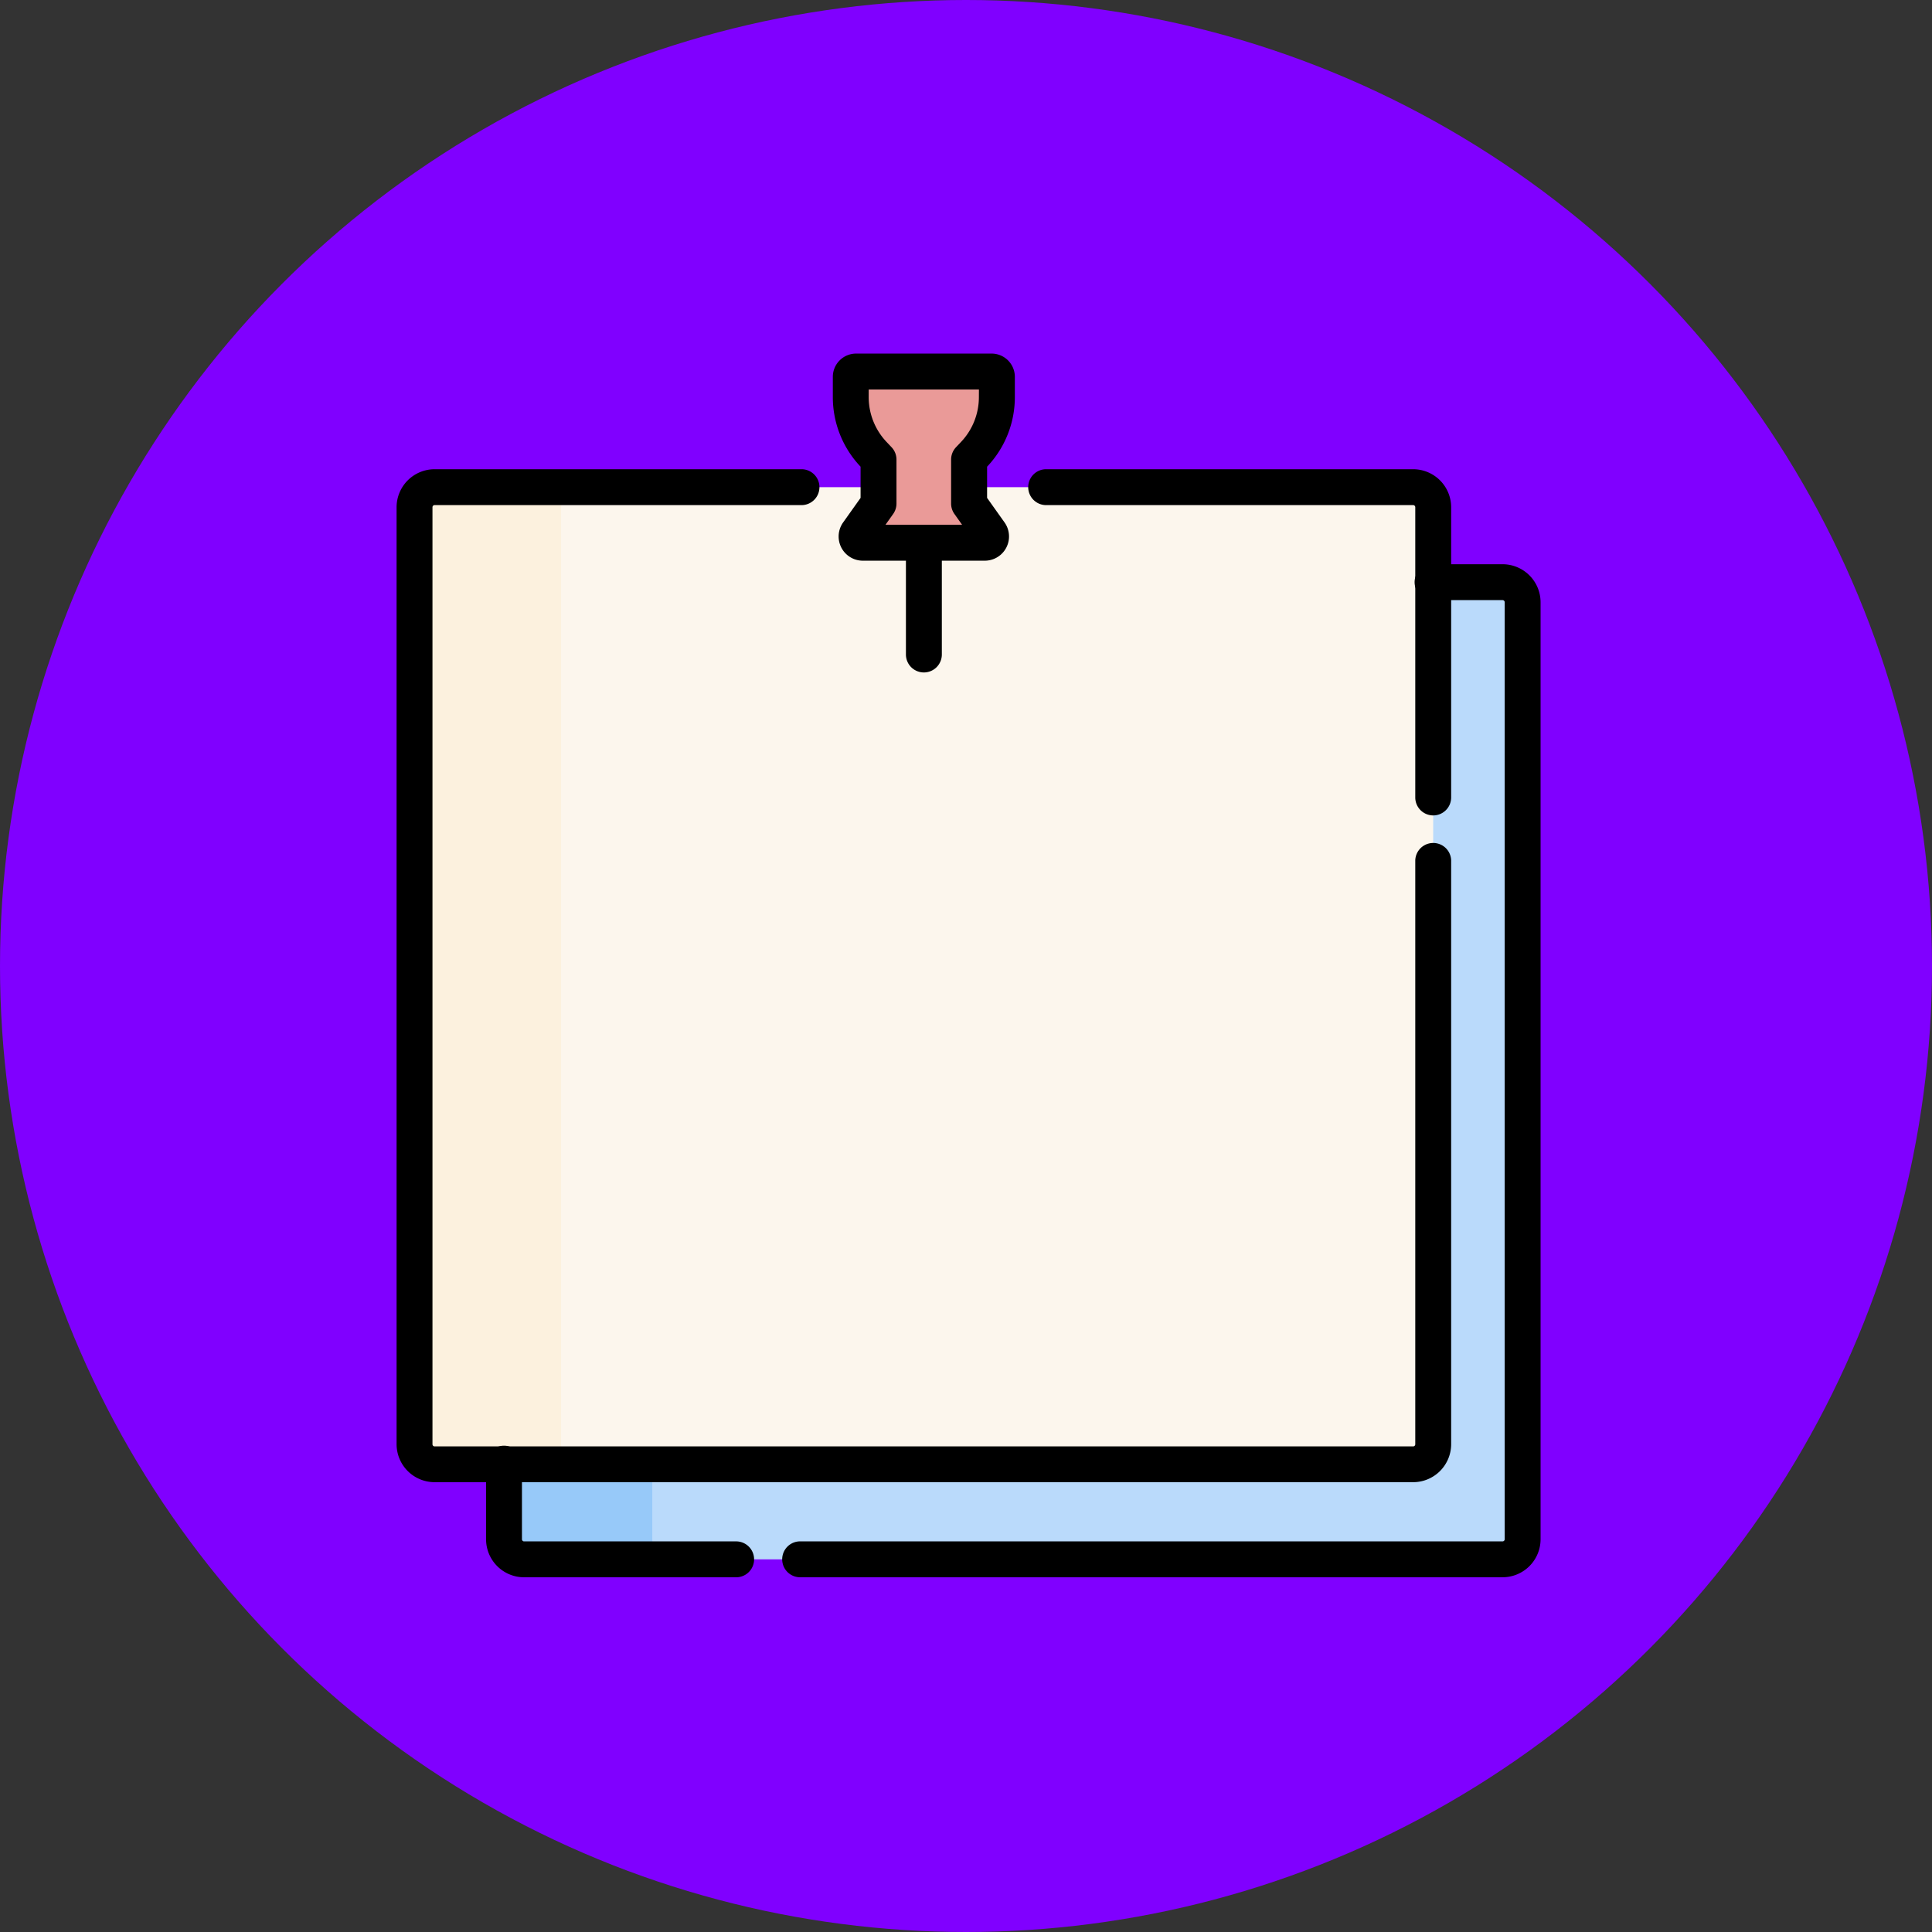 <svg xmlns="http://www.w3.org/2000/svg" width="85" height="85" viewBox="0 0 85 85">
  <rect x="0" y="0" width="85" height="85" fill="#333333" stroke="none"/>
  <g id="Grupo_1108958" data-name="Grupo 1108958" transform="translate(-180.051 -8173)">
    <circle id="Elipse_11668" data-name="Elipse 11668" cx="42.5" cy="42.5" r="42.5" transform="translate(180.051 8173)" fill="#8000ff"/>
    <g id="notas-ancladas" transform="translate(197.499 8188.556)">
      <path id="Trazado_899402" data-name="Trazado 899402" d="M61.525,134.349v3.3a.882.882,0,0,0,.882.882H105.46a.882.882,0,0,0,.882-.882V96.421a.882.882,0,0,0-.882-.882H61.568Z" transform="translate(-56.802 -85.481)" fill="#badafb"/>
      <path id="Trazado_899403" data-name="Trazado 899403" d="M68.052,137.647v-3.3l.043-38.81H61.568l-.043,38.81v3.3a.882.882,0,0,0,.882.882h6.527A.882.882,0,0,1,68.052,137.647Z" transform="translate(-56.802 -85.481)" fill="#97c9f9"/>
      <path id="Trazado_899404" data-name="Trazado 899404" d="M25.04,55.834a.882.882,0,0,0-.882.882V97.942a.882.882,0,0,0,.882.882H68.093a.882.882,0,0,0,.882-.882V56.716a.882.882,0,0,0-.882-.882Z" transform="translate(-23.368 -49.956)" fill="#fcf6ed"/>
      <path id="Trazado_899405" data-name="Trazado 899405" d="M30.607,97.942V56.716a.882.882,0,0,1,.882-.882H25.04a.882.882,0,0,0-.882.882V97.942a.882.882,0,0,0,.882.882h6.449A.882.882,0,0,1,30.607,97.942Z" transform="translate(-23.368 -49.956)" fill="#fcf1de"/>
      <g id="Grupo_1108474" data-name="Grupo 1108474" transform="translate(19.984 0.79)">
        <path id="Trazado_899406" data-name="Trazado 899406" d="M212.908,7.733v.888a3.667,3.667,0,0,1-1,2.522l-.218.23v1.938L212.6,14.6a.276.276,0,0,1-.225.436h-5.36a.276.276,0,0,1-.225-.436l.913-1.286V11.373l-.218-.23a3.667,3.667,0,0,1-1-2.522V7.733a.233.233,0,0,1,.233-.233h5.963A.233.233,0,0,1,212.908,7.733Z" transform="translate(-206.479 -7.5)" fill="#ea9a98"/>
      </g>
      <g id="Grupo_1108475" data-name="Grupo 1108475" transform="translate(0)">
        <path id="Trazado_899407" data-name="Trazado 899407" d="M61.383,92.9H18.33a1.674,1.674,0,0,1-1.672-1.672V50.006a1.674,1.674,0,0,1,1.672-1.672H34.5a.79.79,0,0,1,0,1.579H18.33a.093.093,0,0,0-.093.093V91.232a.093.093,0,0,0,.093.093H61.383a.093.093,0,0,0,.093-.093V65.539a.79.79,0,0,1,1.579,0V91.232A1.674,1.674,0,0,1,61.383,92.9Z" transform="translate(-16.658 -43.246)"/>
        <path id="Trazado_899408" data-name="Trazado 899408" d="M298.2,63.565a.79.79,0,0,1-.79-.79V50.006a.093.093,0,0,0-.093-.093H281.143a.79.79,0,0,1,0-1.579h16.174a1.674,1.674,0,0,1,1.672,1.672v12.77A.79.79,0,0,1,298.2,63.565Z" transform="translate(-252.592 -43.246)"/>
        <path id="Trazado_899409" data-name="Trazado 899409" d="M209.263,132.608H178.331a.79.79,0,0,1,0-1.579h30.932a.093.093,0,0,0,.093-.093V89.711a.093.093,0,0,0-.093-.093h-3.052a.79.79,0,1,1,0-1.579h3.052a1.674,1.674,0,0,1,1.672,1.672v41.226A1.674,1.674,0,0,1,209.263,132.608Z" transform="translate(-160.604 -78.771)"/>
        <path id="Trazado_899410" data-name="Trazado 899410" d="M65.054,462.447H55.7a1.674,1.674,0,0,1-1.672-1.672v-3.3a.79.79,0,1,1,1.579,0v3.3a.093.093,0,0,0,.093.093h9.358a.79.79,0,0,1,0,1.579Z" transform="translate(-50.091 -408.609)"/>
        <path id="Trazado_899411" data-name="Trazado 899411" d="M200,0h5.963a1.024,1.024,0,0,1,1.023,1.023v.888a4.439,4.439,0,0,1-1.221,3.065l0,0V6.349l.768,1.08a1.066,1.066,0,0,1-.869,1.683H200.3a1.065,1.065,0,0,1-.869-1.683l.768-1.08,0-1.373a4.439,4.439,0,0,1-1.221-3.065V1.023A1.024,1.024,0,0,1,200,0Zm5.406,1.579h-4.85v.332a2.866,2.866,0,0,0,.788,1.979l.218.23a.789.789,0,0,1,.216.543V6.6a.79.79,0,0,1-.146.457l-.337.474h3.37l-.337-.474a.79.79,0,0,1-.146-.457V4.663a.789.789,0,0,1,.216-.543l.218-.23a2.866,2.866,0,0,0,.788-1.979Z" transform="translate(-179.785)"/>
        <path id="Línea_646" data-name="Línea 646" d="M-6.71-1.109A.79.79,0,0,1-7.5-1.9V-6.71a.79.79,0,0,1,.79-.79.79.79,0,0,1,.79.79V-1.9A.79.79,0,0,1-6.71-1.109Z" transform="translate(29.909 15.138)"/>
      </g>
    </g>
  </g>
</svg>
